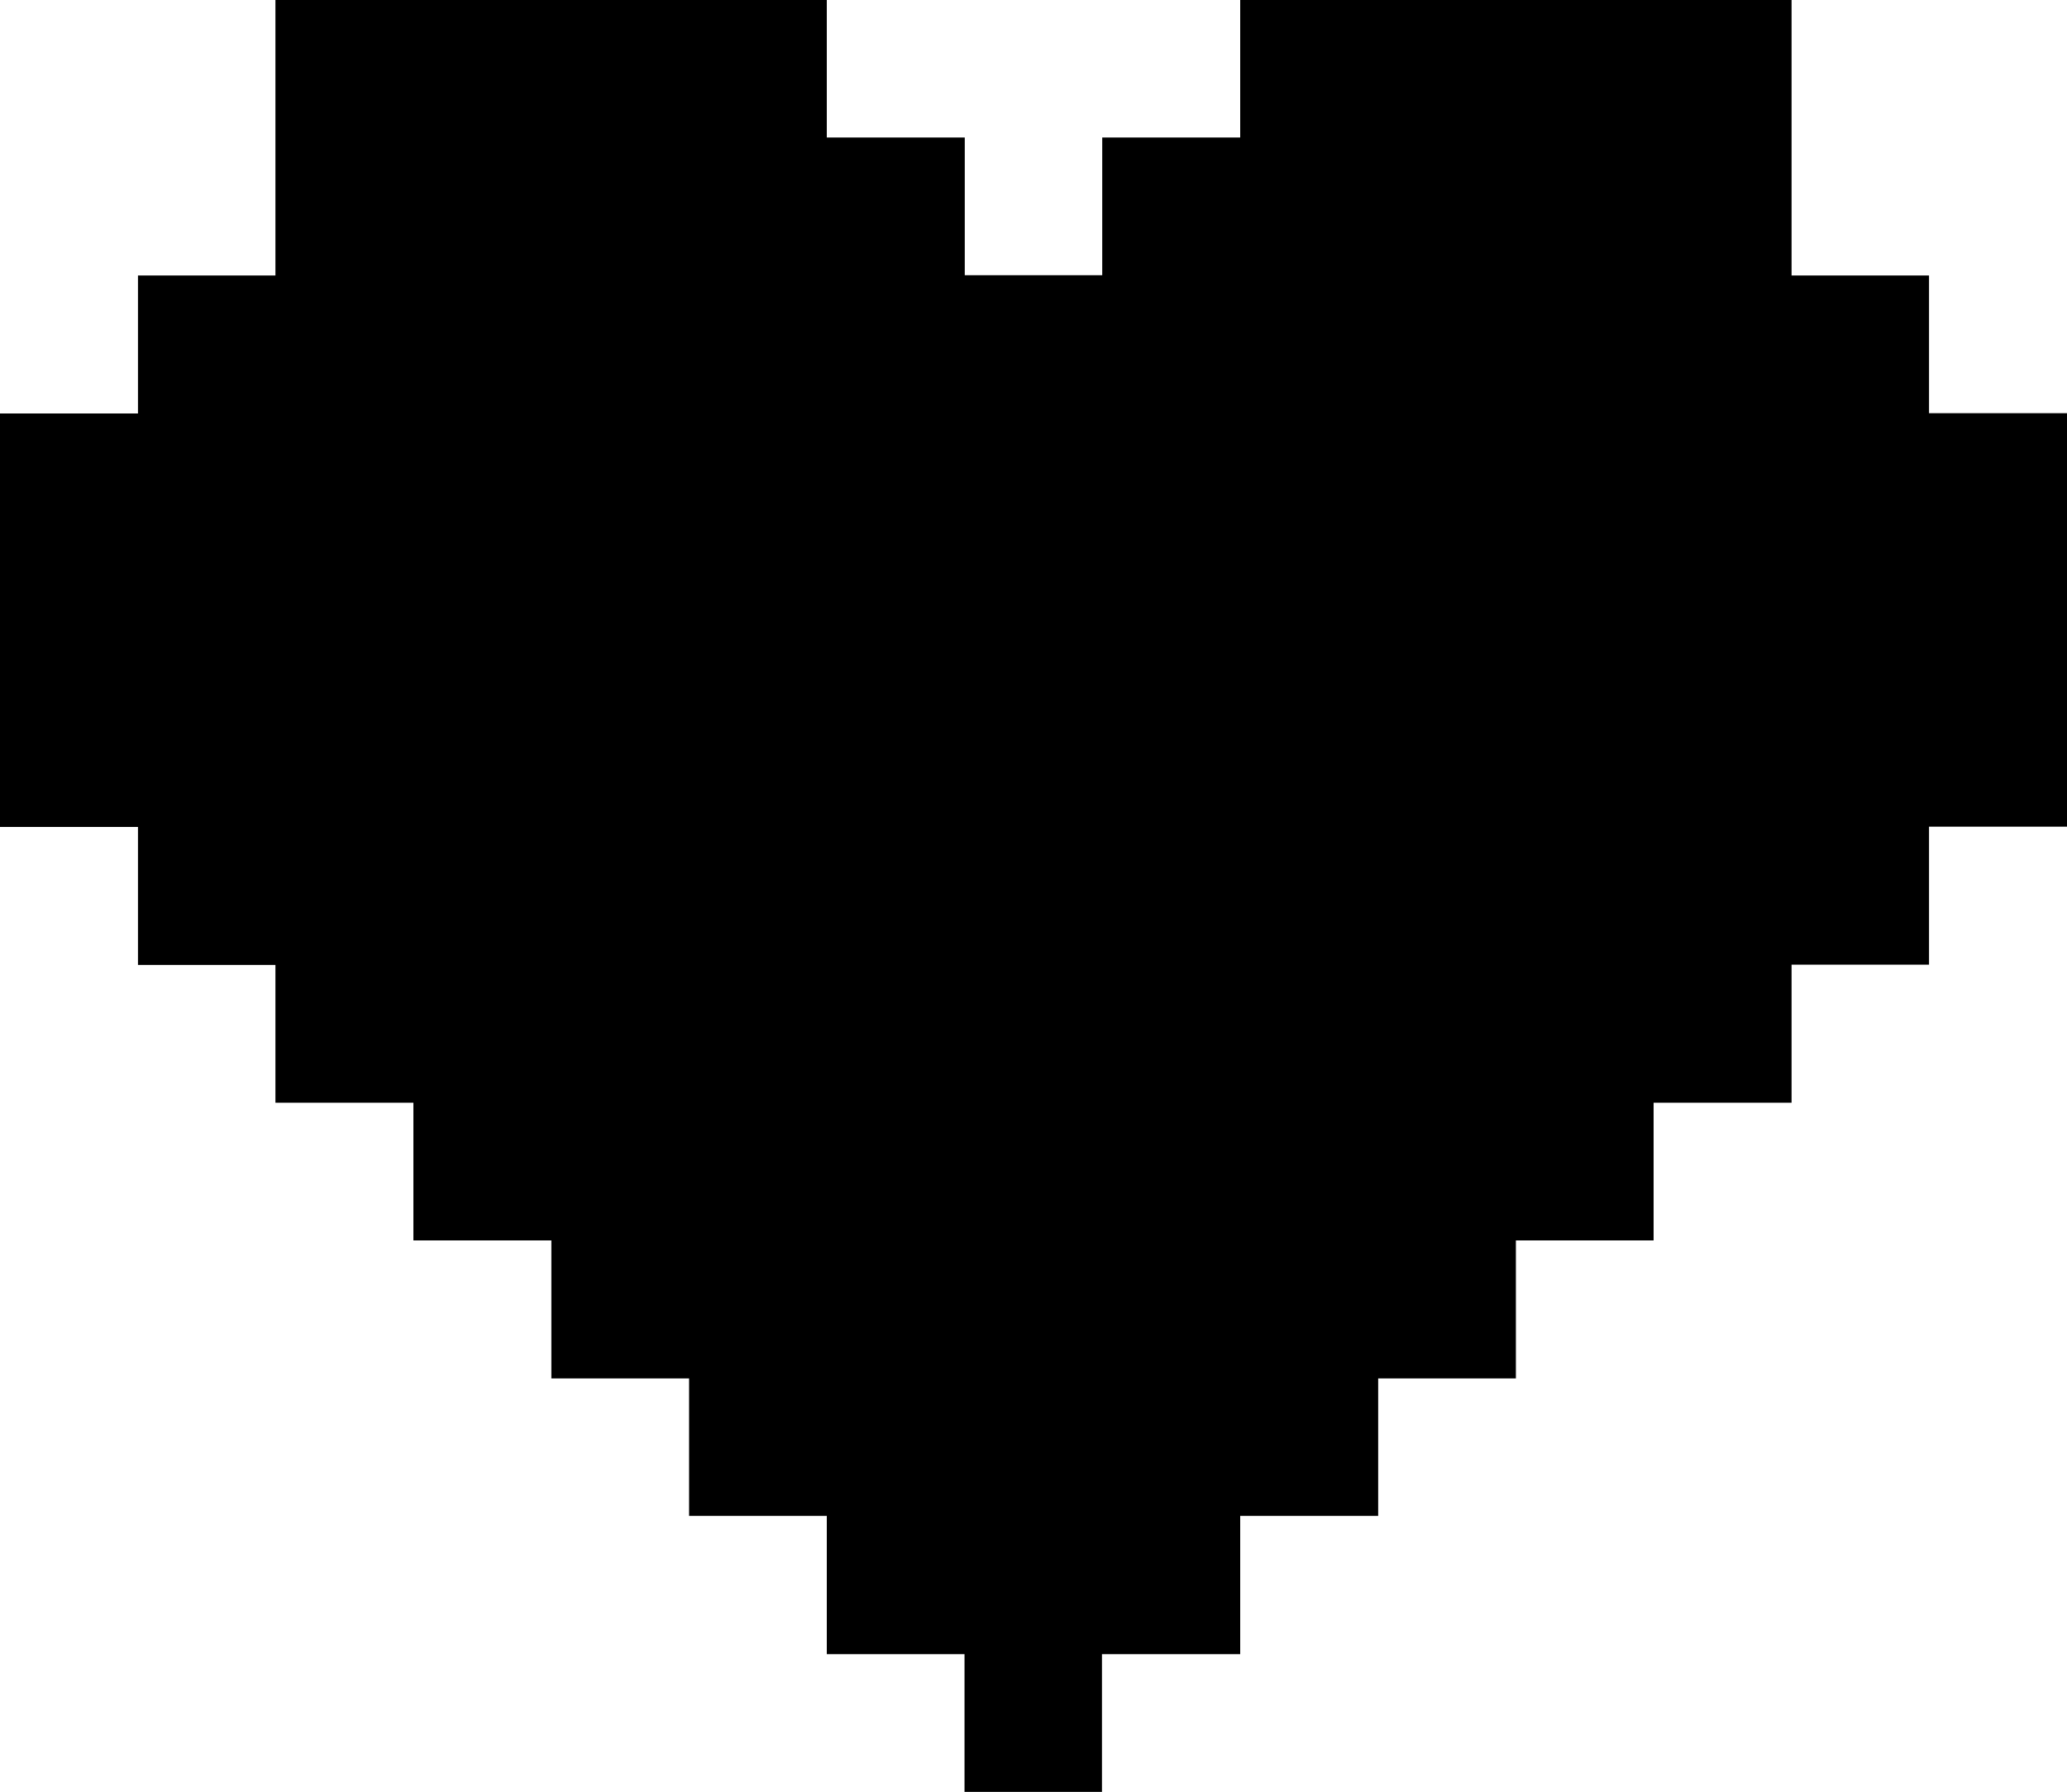<svg id="Layer_1" data-name="Layer 1" xmlns="http://www.w3.org/2000/svg" viewBox="0 0 80 69.34"><path d="M89.66,43.49H84.34V32.83H63v5.32H57.66v5.33H52.34V38.15H47V32.83H25.66V43.49H20.34v5.34H15v16h5.34v5.34h5.32V75.5H31v5.33h5.34v5.34h5.33v5.32H47v5.35h5.33v5.33h5.32V96.84H63V91.49h5.34V86.17h5.33V80.83H79V75.5h5.34V70.16h5.32V64.82H95v-16H89.66Z" transform="translate(-15 -32.83)"/></svg>